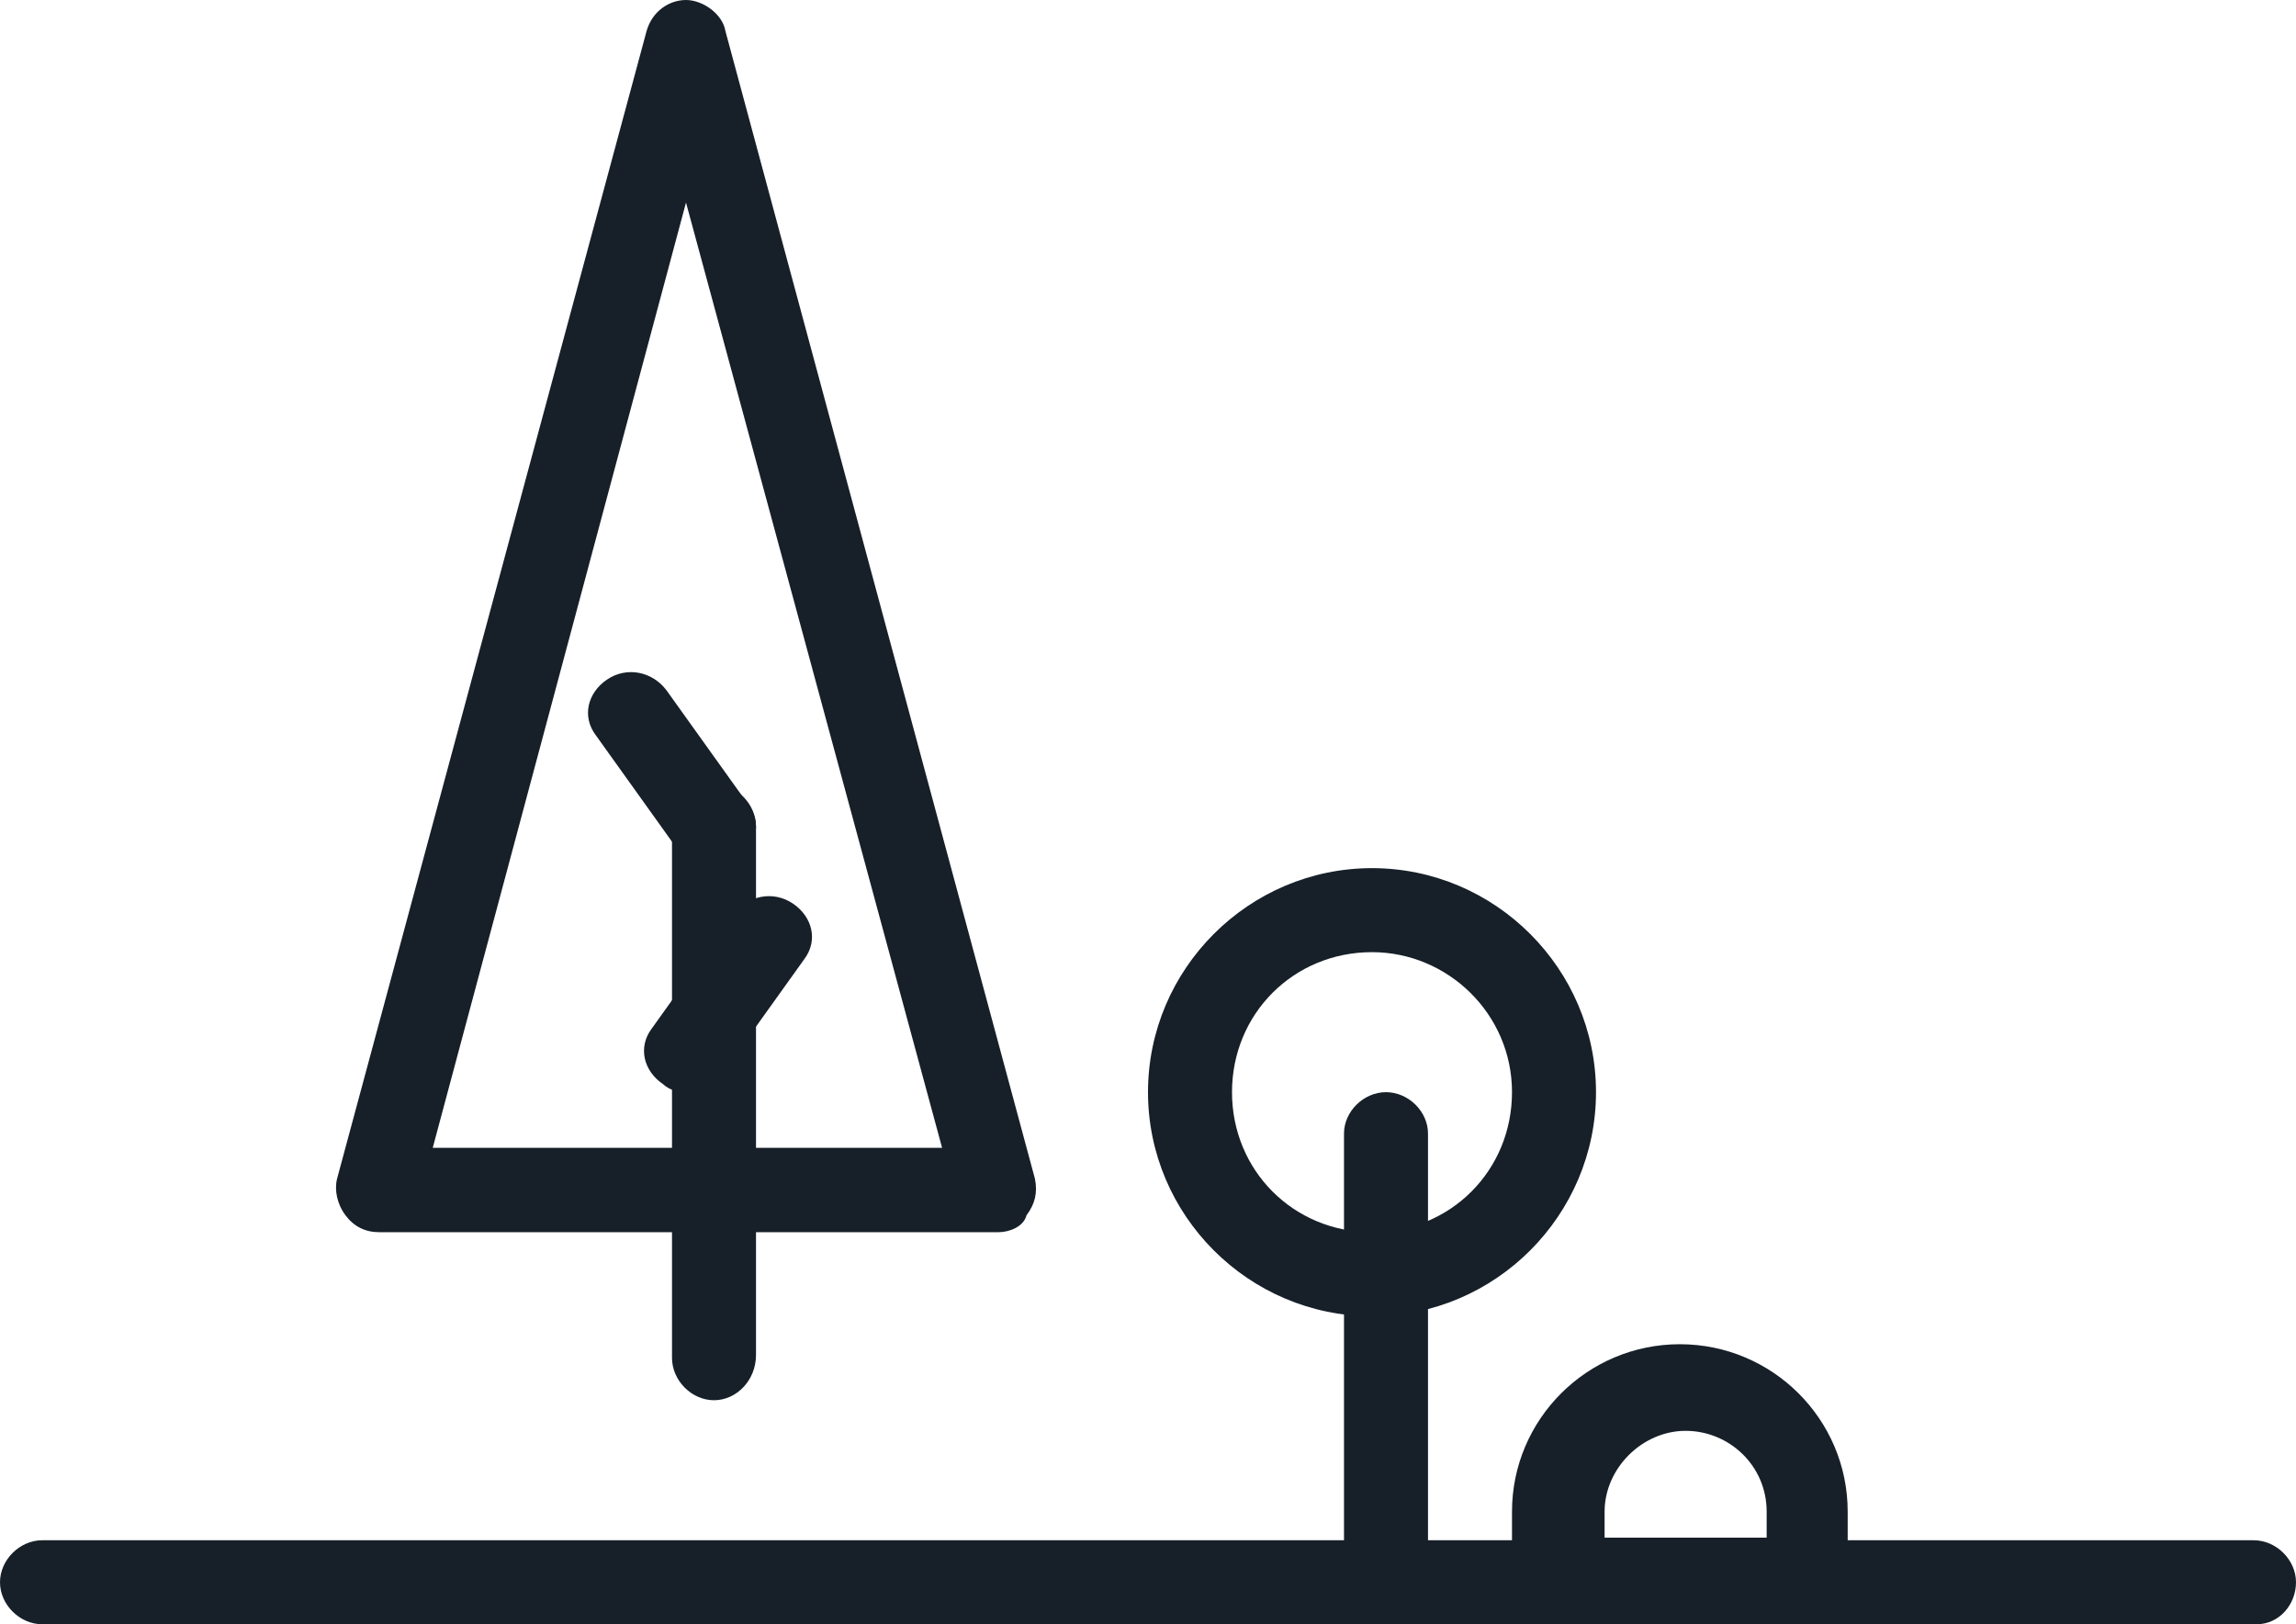 <?xml version="1.0" encoding="UTF-8"?>
<svg width="82px" height="58px" viewBox="0 0 82 58" version="1.1" xmlns="http://www.w3.org/2000/svg" xmlns:xlink="http://www.w3.org/1999/xlink">
    <!-- Generator: sketchtool 61.2 (101010) - https://sketch.com -->
    <title>7C2B7C2D-3196-4F46-ACCF-CE49A5F07771</title>
    <desc>Created with sketchtool.</desc>
    <g id="Page-1" stroke="none" stroke-width="1" fill="none" fill-rule="evenodd">
        <g id="Homepage_v3" transform="translate(-212, -7087)" fill="#172029" fill-rule="nonzero">
            <g id="icn_tree" transform="translate(212, 7087)">
                <path d="M64.542,58 L55.55,58 C54.723,58 54,57.278 54,56.454 L54,53.979 C54,50.68 56.687,48 59.994,48 C63.302,48 65.989,50.68 65.989,53.979 L65.989,56.351 C66.092,57.278 65.472,58 64.542,58 Z M57.204,54.907 L63.095,54.907 L63.095,53.979 C63.095,52.33 61.751,51.093 60.201,51.093 C58.651,51.093 57.307,52.433 57.307,53.979 L57.307,54.907 L57.204,54.907 Z" id="Shape-Copy-9"></path>
                <path d="M25.5,50 C24.7,50 24,49.294 24,48.486 L24,29.514 C24,28.706 24.7,28 25.5,28 C26.3,28 27,28.706 27,29.514 L27,48.385 C27,49.294 26.3,50 25.5,50 Z" id="Shape-Copy-10"></path>
                <path d="M24.489,39 C24.187,39 23.884,38.905 23.683,38.715 C22.978,38.241 22.776,37.387 23.28,36.723 L26.201,32.643 C26.705,31.979 27.612,31.789 28.317,32.264 C29.022,32.738 29.224,33.592 28.72,34.256 L25.799,38.336 C25.496,38.81 24.993,39 24.489,39 Z" id="Shape-Copy-11"></path>
                <path d="M35.656,44 L13.545,44 C13.043,44 12.641,43.799 12.339,43.397 C12.038,42.995 11.937,42.493 12.038,42.091 L23.093,1.105 C23.294,0.402 23.897,0 24.5,0 C25.103,0 25.807,0.502 25.907,1.105 L36.962,42.091 C37.063,42.594 36.962,42.995 36.661,43.397 C36.56,43.799 36.058,44 35.656,44 Z M15.455,40.986 L33.646,40.986 L24.5,7.233 L15.455,40.986 Z" id="Shape-Copy-12"></path>
                <path d="M25.41,31 C24.907,31 24.403,30.81 24.201,30.336 L21.28,26.256 C20.776,25.592 20.978,24.738 21.683,24.264 C22.388,23.789 23.295,23.979 23.799,24.643 L26.72,28.723 C27.224,29.387 27.022,30.241 26.317,30.715 C25.914,31 25.612,31 25.41,31 Z" id="Shape-Copy-13"></path>
                <path d="M80.591,58 L1.509,58 C0.704,58 0,57.3 0,56.5 C0,55.7 0.704,55 1.509,55 L80.491,55 C81.296,55 82,55.7 82,56.5 C82,57.3 81.396,58 80.591,58 Z" id="Shape-Copy-14"></path>
                <path d="M49,47 C44.6,47 41,43.4 41,39 C41,34.6 44.6,31 49,31 C53.4,31 57,34.6 57,39 C57,43.4 53.4,47 49,47 Z M49,34 C46.2,34 44,36.2 44,39 C44,41.8 46.2,44 49,44 C51.8,44 54,41.8 54,39 C54,36.2 51.7,34 49,34 Z" id="Shape-Copy-15"></path>
                <path d="M49.5,58 C48.7,58 48,57.311 48,56.523 L48,40.477 C48,39.689 48.7,39 49.5,39 C50.3,39 51,39.689 51,40.477 L51,56.523 C51,57.311 50.3,58 49.5,58 Z" id="Shape-Copy-16"></path>
            </g>
        </g>
    </g>
</svg>